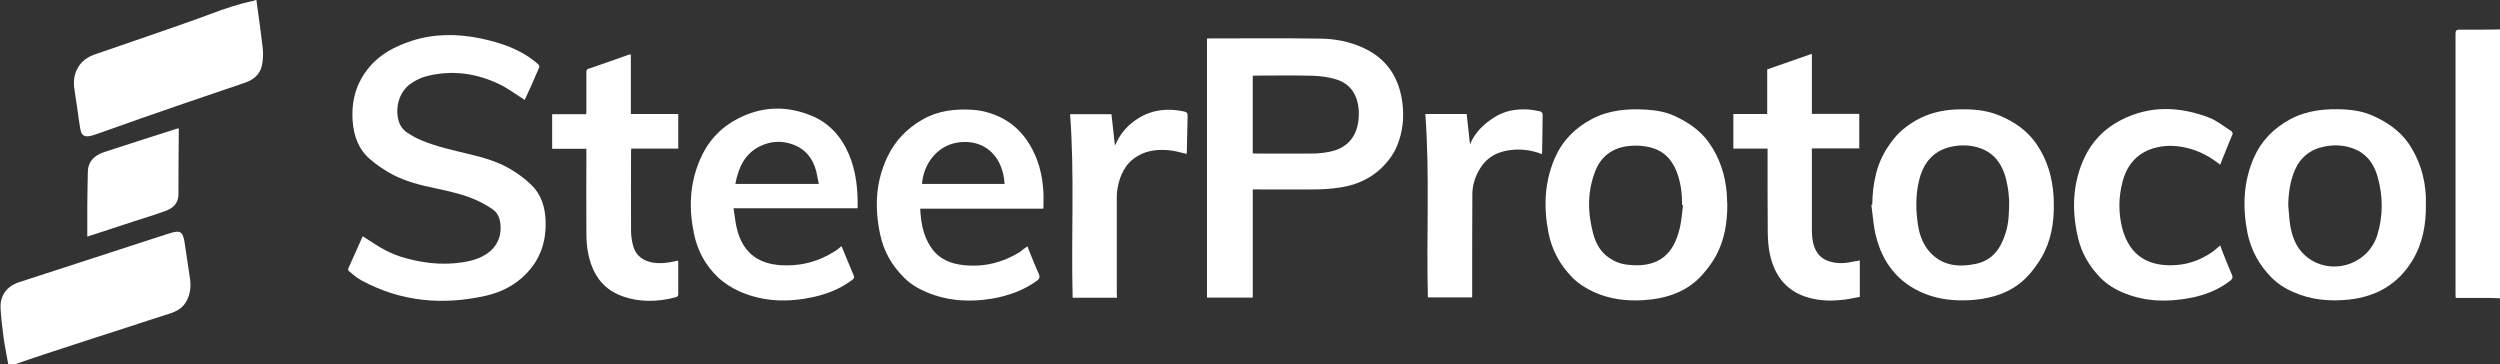<?xml version="1.0" encoding="utf-8"?>
<!-- Generator: Adobe Illustrator 28.0.0, SVG Export Plug-In . SVG Version: 6.00 Build 0)  -->
<svg version="1.1" id="Layer_1" xmlns="http://www.w3.org/2000/svg" xmlns:xlink="http://www.w3.org/1999/xlink" x="0px" y="0px"
	 viewBox="0 0 1366 199" enable-background="new 0 0 1366 199" xml:space="preserve">
<rect x="0" y="0" width="1366" height="199" fill="#333333" stroke="none"/>
<path fill="#fff" d="M4.5,199c-0.8-4.7-1.8-9.4-2.5-14.2c-0.7-5.4-1.4-10.9-1.7-16.4c-0.3-6.9,3.3-11.8,9.8-14.1c1.4-0.5,2.8-0.9,4.3-1.4
	c16-5.2,32-10.4,48-15.6c10.1-3.3,20.1-6.6,30.2-9.8c6-1.9,7.3-1,8.3,5.2c1,6.5,1.9,13,2.9,19.5c0.7,4.7,0.1,9.3-2.5,13.3
	c-1.9,3-4.9,4.6-8.1,5.7c-8.1,2.6-16.3,5.2-24.4,7.9c-14.9,4.8-29.8,9.6-44.6,14.5c-5.4,1.8-10.8,3.6-16.2,5.5
	C6.8,199,5.6,199,4.5,199z"/>
<path fill="#fff" d="M140.1,0c1.2,8.9,2.5,17.8,3.5,26.8c0.3,3.1,0.1,6.4-0.6,9.4c-1.1,4.6-4.6,7.4-8.9,8.9c-4.3,1.6-8.6,2.9-12.9,4.4
	C107.1,54.3,93,59.1,79,64c-8.9,3.1-17.7,6.3-26.6,9.4c-1.2,0.4-2.4,0.8-3.6,1C46,74.8,44.5,73.8,44,71c-0.8-4.2-1.3-8.4-1.9-12.6
	c-0.5-3.6-1.2-7.3-1.6-10.9c-0.8-8.2,3.1-15,11.4-17.8c7.3-2.5,14.5-5,21.8-7.5c13.6-4.8,27.4-9.3,40.9-14.4
	c7.9-3,15.9-5.7,24.2-7.4c0.2,0,0.3-0.2,0.5-0.3C139.6,0,139.8,0,140.1,0z"/>
<path fill="#fff" d="M1366,163c-1.8-0.1-3.6-0.2-5.4-0.2c-6.2,0-12.4,0-18.8,0c0-0.8-0.1-1.5-0.1-2.1c0-47.4,0-94.8,0-142.3
	c0-1.7,0.5-2.2,2.2-2.2c7.4,0.1,14.8,0,22.1-0.1C1366,65.1,1366,114,1366,163z"/>
<path fill="#fff" d="M286.7,54.6c-4.7-3-9.1-6.3-13.9-8.6c-12.7-6.1-26.1-7.9-40-4.3c-2.7,0.7-5.3,2-7.6,3.5c-6.9,4.2-9.4,13.1-7.5,20.4
	c0.7,2.8,2.3,5.2,4.7,6.8c2.4,1.6,5,3.1,7.7,4.2c8.3,3.5,17.1,5.4,25.8,7.5c8,1.9,15.9,4.1,23,8.3c4.1,2.4,8,5.3,11.4,8.6
	c5.4,5.2,7.5,12,7.8,19.3c0.5,11.5-2.8,21.6-11.2,29.9c-6,5.9-13.1,9.4-21,11.3c-23.8,5.4-46.8,3.5-68.6-8.4c-2.4-1.3-4.5-3.2-6.7-5
	c-0.3-0.2-0.5-1-0.3-1.4c2.6-5.9,5.2-11.7,7.9-17.6c4.2,2.6,8.2,5.5,12.5,7.7c3.5,1.8,7.3,3.3,11.1,4.3c11.6,3.2,23.4,4.1,35.2,1.4
	c2.9-0.7,5.8-1.8,8.3-3.4c6.3-3.9,9.1-10.2,8-17.6c-0.4-2.9-1.7-5.5-4.1-7.1c-2.6-1.8-5.5-3.5-8.4-4.8c-7.4-3.4-15.3-5.1-23.3-6.8
	c-7.8-1.6-15.5-3.6-22.6-7.2c-4.5-2.4-8.9-5.3-12.8-8.7c-6.2-5.3-8.8-12.7-9.4-20.6c-0.8-11,1.8-20.9,9-29.5
	c6.1-7.4,14.1-11.4,23-14.4c12.5-4.1,25.3-4,37.9-1.4c10.9,2.3,21.6,5.8,30.4,13.2c2.1,1.8,2.1,1.7,0.9,4.3
	C291.6,44,289.1,49.4,286.7,54.6z"/>
<path fill="#fff" d="M659.5,162.6c0-47.2,0-94.3,0-141.5c0.5-0.1,1-0.1,1.5-0.1c20.2,0,40.3-0.2,60.5,0.1c7.9,0.1,15.8,1.6,23.1,4.9
	c13.1,5.9,19.9,16.3,21.7,30.4c1,8,0.1,15.7-2.9,23.2c-0.8,2-1.8,3.8-3,5.6c-6.9,10.1-16.7,15.6-28.6,17.3c-4.6,0.7-9.3,1-14,1
	c-10.3,0.1-20.5,0-30.8,0c-0.7,0-1.5,0-2.5,0c0,19.8,0,39.4,0,59.1C676,162.6,667.8,162.6,659.5,162.6z M684.5,83.8
	c0.6,0,1.2,0.1,1.7,0.1c10.1,0,20.3,0.1,30.4,0c3.2,0,6.4-0.3,9.5-0.9c7.7-1.4,13.2-5.7,15.4-13.3c0.9-3.1,1.1-6.6,0.9-9.8
	c-0.7-8.2-4.6-14.3-12.6-16.6c-4-1.2-8.3-1.8-12.5-1.9c-10.4-0.3-20.8-0.1-31.1-0.1c-0.5,0-1.1,0.1-1.7,0.1
	C684.5,55.6,684.5,69.6,684.5,83.8z"/>
<path fill="#fff" d="M943.8,112c0,9.6-1.5,18.9-6,27.4c-1.9,3.6-4.4,7-7.1,10.1c-8.5,9.9-20,13.7-32.6,14.5c-9.3,0.6-18.5-0.5-27.1-4.4
	c-4.4-2-8.4-4.5-11.8-7.9c-6.7-6.8-11.2-14.9-13.1-24.4c-2.7-14-2.3-27.7,3.5-41c4.1-9.4,10.8-16.2,19.9-21.1
	c9.5-5.1,19.6-5.9,30-5.3c5.5,0.3,10.9,1.3,15.8,3.6c7.3,3.4,13.9,7.9,18.6,14.6c5.8,8.3,8.8,17.6,9.6,27.6
	C943.6,107.9,943.7,109.9,943.8,112z M919.6,112.1c-0.2,0-0.3,0-0.5-0.1c0-6.2-0.7-12.2-2.9-18c-2.7-7.1-7.5-11.9-15-13.6
	c-3.4-0.8-7-1-10.4-0.7c-8.8,0.7-15.5,5-18.9,13.2c-4.7,11.5-4.5,23.3-1.3,35.1c1.4,5.1,4,9.7,8.5,12.8c3,2.1,6.3,3.4,9.9,3.8
	c14.7,1.9,24.5-3.6,28.3-18C918.7,122,919,117,919.6,112.1z"/>
<path fill="#fff" d="M1325.5,112c0.1,10.7-1.7,20.9-7.3,30.2c-7.9,13.1-19.8,19.9-34.8,21.5c-10.5,1.1-20.7,0.2-30.5-4.2
	c-4.4-1.9-8.4-4.5-11.8-7.9c-6.7-6.8-11.2-15-13.1-24.4c-2.7-14-2.3-27.7,3.5-41c4.1-9.3,10.8-16.1,19.8-21
	c9.5-5.1,19.6-5.9,29.9-5.4c5.1,0.3,10.2,1.2,15,3.3c7.8,3.4,14.8,8.1,19.8,15.2c6,8.8,9,18.6,9.5,29.2
	C1325.5,109,1325.5,110.5,1325.5,112z M1250.3,112.1c0.4,3.7,0.5,7.5,1.1,11.2c1.1,6.5,3.5,12.5,8.7,16.8
	c13.3,11,33.8,4.8,38.9-11.8c3.2-10.5,3.1-21.2,0.1-31.8c-2.4-8.5-7.6-14.2-16.4-16.3c-4.2-1-8.5-1-12.7-0.1
	c-7.7,1.5-13.2,6-16.2,13.1C1251.3,99.2,1250.4,105.5,1250.3,112.1z"/>
<path fill="#fff" d="M1023,111.9c0.2-11.4,2.2-22.4,8.8-32c1.8-2.7,3.8-5.3,6.1-7.5c8.8-8.2,19.3-12.2,31.2-12.6c8.1-0.3,16.1,0.2,23.6,3.4
	c7.9,3.3,14.9,8.1,19.9,15.3c6.1,8.8,8.9,18.6,9.5,29.2c0.5,10.2-0.4,20.2-4.8,29.5c-1.9,4.2-4.7,8.1-7.6,11.7
	c-8.6,10.4-20.3,14.3-33.3,15.1c-8.7,0.5-17.3-0.4-25.4-3.8c-14.1-5.9-22.4-16.8-26-31.3c-1.4-5.5-1.7-11.3-2.5-17
	C1022.7,111.9,1022.9,111.9,1023,111.9z M1097.8,109.5c-0.2-1.9-0.3-4.7-0.8-7.4c-0.9-5.3-2.4-10.4-5.9-14.8
	c-7.5-9.4-21.9-9.1-29.7-5.6c-7.3,3.3-11,9.4-12.8,16.8c-2,8.3-1.9,16.7-0.5,25.1c0.9,5.4,2.9,10.4,6.6,14.4
	c6.8,7.3,15.6,8.1,24.8,6.2c9.2-1.9,13.8-8.5,16.4-17C1097.6,121.8,1097.8,116.1,1097.8,109.5z"/>
<path fill="#fff" d="M459.8,134.5c2.3,5.5,4.5,10.8,6.7,16.1c0.5,1.1,0,1.7-0.8,2.3c-6.4,4.8-13.5,7.7-21.3,9.4c-13.8,3-27.5,2.7-40.6-3.2
	c-4.1-1.9-8.1-4.4-11.4-7.5c-6.9-6.5-11.3-14.6-13.2-23.9c-2.9-13.7-2.4-27.2,3.2-40.3c4.1-9.7,10.7-17.2,20.1-22.2
	c13.5-7.3,27.4-7.6,41.1-1.9c9.4,3.9,16.1,11.3,20.2,20.9c4,9.4,5,19.3,4.8,29.6c-22.5,0-44.8,0-67.8,0c0.7,4.1,1,8.1,2,11.8
	c3.5,13.2,12.4,19.5,27.2,19.4c9.2,0,17.8-2.5,25.6-7.4C457.1,136.8,458.4,135.6,459.8,134.5z M401.8,100.5c15.3,0,30.3,0,45.6,0
	c-0.5-2.4-0.9-4.7-1.4-6.9c-1.8-7.1-6.1-12.3-12.9-14.7c-5.8-2.1-11.8-1.9-17.6,0.9C406.9,83.9,403.5,91.5,401.8,100.5z"/>
<path fill="#fff" d="M570.1,114c-22.4,0-44.7,0-67.3,0c0.4,7.7,1.6,14.9,6,21.3c4.4,6.4,10.8,8.9,18,9.6c10.9,1.1,21-1.4,30.3-7.1
	c0.7-0.4,1.3-1.1,2-1.6c0.7-0.5,1.4-1,2.3-1.6c0.5,1.3,0.9,2.3,1.3,3.4c1.6,3.9,3.2,7.9,4.9,11.7c0.7,1.6,0.5,2.6-1,3.7
	c-7.4,5.3-15.8,8.3-24.7,9.8c-12.2,2-24.2,1.3-35.7-3.6c-4.5-1.9-8.8-4.4-12.2-7.9c-6.7-6.6-11.2-14.5-13.1-23.7
	c-3.1-14.5-2.5-28.7,4-42.3c4.2-8.8,10.6-15.5,19.2-20.4c8.6-4.9,17.7-5.9,27.3-5.3c2.7,0.2,5.5,0.6,8.1,1.4
	c9.8,2.7,17.5,8.5,22.8,17.1c5,8,7.3,16.9,7.8,26.3C570.3,107.6,570.1,110.6,570.1,114z M548.9,100.5c-0.8-14.3-9.9-23.6-23-22.9
	c-13.3,0.6-21.4,11.9-22.1,22.9C518.8,100.5,533.9,100.5,548.9,100.5z"/>
<path fill="#fff" d="M1016.2,142.3c0,6.6,0,13,0,19.9c-3.3,0.6-6.7,1.4-10.1,1.7c-5.7,0.6-11.4,0.4-17-1c-12.4-3.2-19.3-11.6-22-23.8
	c-0.9-3.9-1.1-8.1-1.2-12.1c-0.1-14.5-0.1-28.9-0.1-43.4c0-0.7,0-1.5,0-2.4c-6.3,0-12.4,0-18.7,0c0-6.4,0-12.6,0-18.9
	c6.2,0,12.3,0,18.5,0c0-8.1,0-16.1,0-24.4c8.1-2.8,16.1-5.6,24.4-8.5c0,11.2,0,21.9,0,32.8c8.7,0,17.3,0,25.9,0c0,6.4,0,12.5,0,18.9
	c-8.6,0-17.1,0-25.9,0c0,0.9,0,1.6,0,2.2c0,13.9,0,27.8,0,41.7c0,3.5,0.2,7,1.5,10.3c1.9,4.9,5.5,7.2,10.4,8.1
	c3.8,0.7,7.6,0.3,11.4-0.6C1014.4,142.7,1015.3,142.5,1016.2,142.3z"/>
<path fill="#fff" d="M370.6,81.2c-8.6,0-17.1,0-25.7,0c0,0.7-0.1,1.3-0.1,1.9c0,14.3-0.1,28.5,0,42.8c0,2.8,0.4,5.6,1.1,8.3
	c1.5,5.6,5.5,8.4,11,9.3c3.8,0.6,7.5,0.2,11.2-0.6c0.8-0.2,1.6-0.3,2.4-0.5c0,0.5,0.1,1,0.1,1.4c0,5.6,0,11.1,0,16.7
	c0,1-0.2,1.6-1.3,1.9c-10.2,2.7-20.4,2.9-30.4-1c-10.3-4.1-15.4-12.5-17.5-22.9c-0.8-3.8-1-7.7-1-11.6c-0.1-14.4,0-28.8,0-43.2
	c0-0.7,0-1.5,0-2.4c-6.3,0-12.4,0-18.7,0c0-6.3,0-12.5,0-18.9c6.1,0,12.2,0,18.6,0c0-0.9,0.1-1.6,0.1-2.2c0-6.8,0-13.6,0-20.5
	c0-0.9-0.1-1.7,1.1-2.1c7.4-2.5,14.7-5.1,22-7.7c0.3-0.1,0.7-0.1,1.2-0.2c0,10.9,0,21.6,0,32.6c8.7,0,17.2,0,25.9,0
	C370.6,68.6,370.6,74.7,370.6,81.2z"/>
<path fill="#fff" d="M1213.1,90c-5.4-4.3-11.1-7.4-17.5-9c-5.8-1.5-11.6-1.8-17.4-0.4c-9.7,2.4-15.7,8.7-18.3,18.2c-2.4,8.7-2.5,17.6-0.2,26.3
	c4,14.7,14.4,20.9,29.6,19.7c7-0.5,13.4-3,19.2-6.9c1.6-1.1,3-2.4,4.6-3.8c0.5,1.4,1,2.7,1.5,4c1.6,4,3.2,8,4.9,12
	c0.6,1.3,0.4,2.2-0.8,3.2c-6.5,5.1-14,8-22,9.5c-12,2.3-23.9,2.1-35.4-2.4c-5.1-2-9.8-4.7-13.7-8.7c-6.1-6.3-10.4-13.7-12.3-22.3
	c-3.2-14.1-2.9-28,2.8-41.4c4.3-10.1,11.4-17.7,21.4-22.7c15.6-7.8,31.5-7.1,47.4-1.1c4.3,1.6,8.1,4.8,12.1,7.3
	c0.5,0.3,1.1,1.3,0.9,1.7C1217.6,78.7,1215.4,84.2,1213.1,90z"/>
<path fill="#fff" d="M610.3,162.7c-8.1,0-16.1,0-24.2,0c-0.9-33.4,1.1-66.8-1.4-100.3c7.4,0,14.9,0,22.6,0c0.6,5.6,1.2,11.2,1.9,17.2
	c0.4-0.9,0.7-1.4,0.9-1.9c2-4.2,4.8-7.7,8.4-10.6c8.4-6.8,18-8.4,28.4-6.2c1.6,0.3,2.1,1,2,2.7c-0.2,6.2-0.2,12.4-0.4,18.6
	c0,0.7-0.1,1.3-0.1,1.9c-3-0.7-5.8-1.5-8.7-1.9c-6.3-0.7-12.5-0.3-18.2,3.1c-6.7,4-9.6,10.4-10.9,17.7c-0.4,2.3-0.4,4.6-0.4,6.9
	c0,16.8,0,33.7,0,50.5C610.3,161.1,610.3,161.8,610.3,162.7z"/>
<path fill="#fff" d="M842.4,84.2c-4.9-2-9.9-2.7-15.1-2.4c-7.8,0.5-14.3,3.4-18.5,10.1c-2.6,4.2-4.2,8.8-4.3,13.8c-0.1,15.6-0.1,31.3-0.1,46.9
	c0,3.2,0,6.5,0,9.9c-8.1,0-16.1,0-24.2,0c-0.9-33.3,1.1-66.7-1.4-100.2c7.3,0,14.9,0,22.6,0c0.6,5.5,1.2,11.1,1.8,16.6
	c2.7-6.6,7.6-11.2,13.3-14.8c5.4-3.5,11.6-4.6,18-4.3c2.4,0.1,4.8,0.6,7.2,1.1c0.5,0.1,1.2,1,1.2,1.5c0,6.9-0.2,13.9-0.3,20.8
	C842.6,83.6,842.5,83.8,842.4,84.2z"/>
<path fill="#fff" d="M47.7,129.3c0-5.7,0-11.2,0-16.7c0.1-6.3,0.1-12.5,0.3-18.8c0.1-4.7,2.6-7.9,6.7-9.8c1.7-0.8,3.5-1.3,5.3-1.9
	c11.9-3.9,23.8-7.7,35.7-11.5c0.6-0.2,1.2-0.3,1.8-0.5c0.1,0.2,0.2,0.3,0.2,0.4c-0.1,11.9-0.2,23.8-0.2,35.6c0,5.1-3,7.7-7.2,9.2
	c-5.8,2.1-11.7,3.9-17.6,5.8c-7.6,2.5-15.2,5-22.9,7.5C49.2,128.8,48.5,129,47.7,129.3z"/>
</svg>
